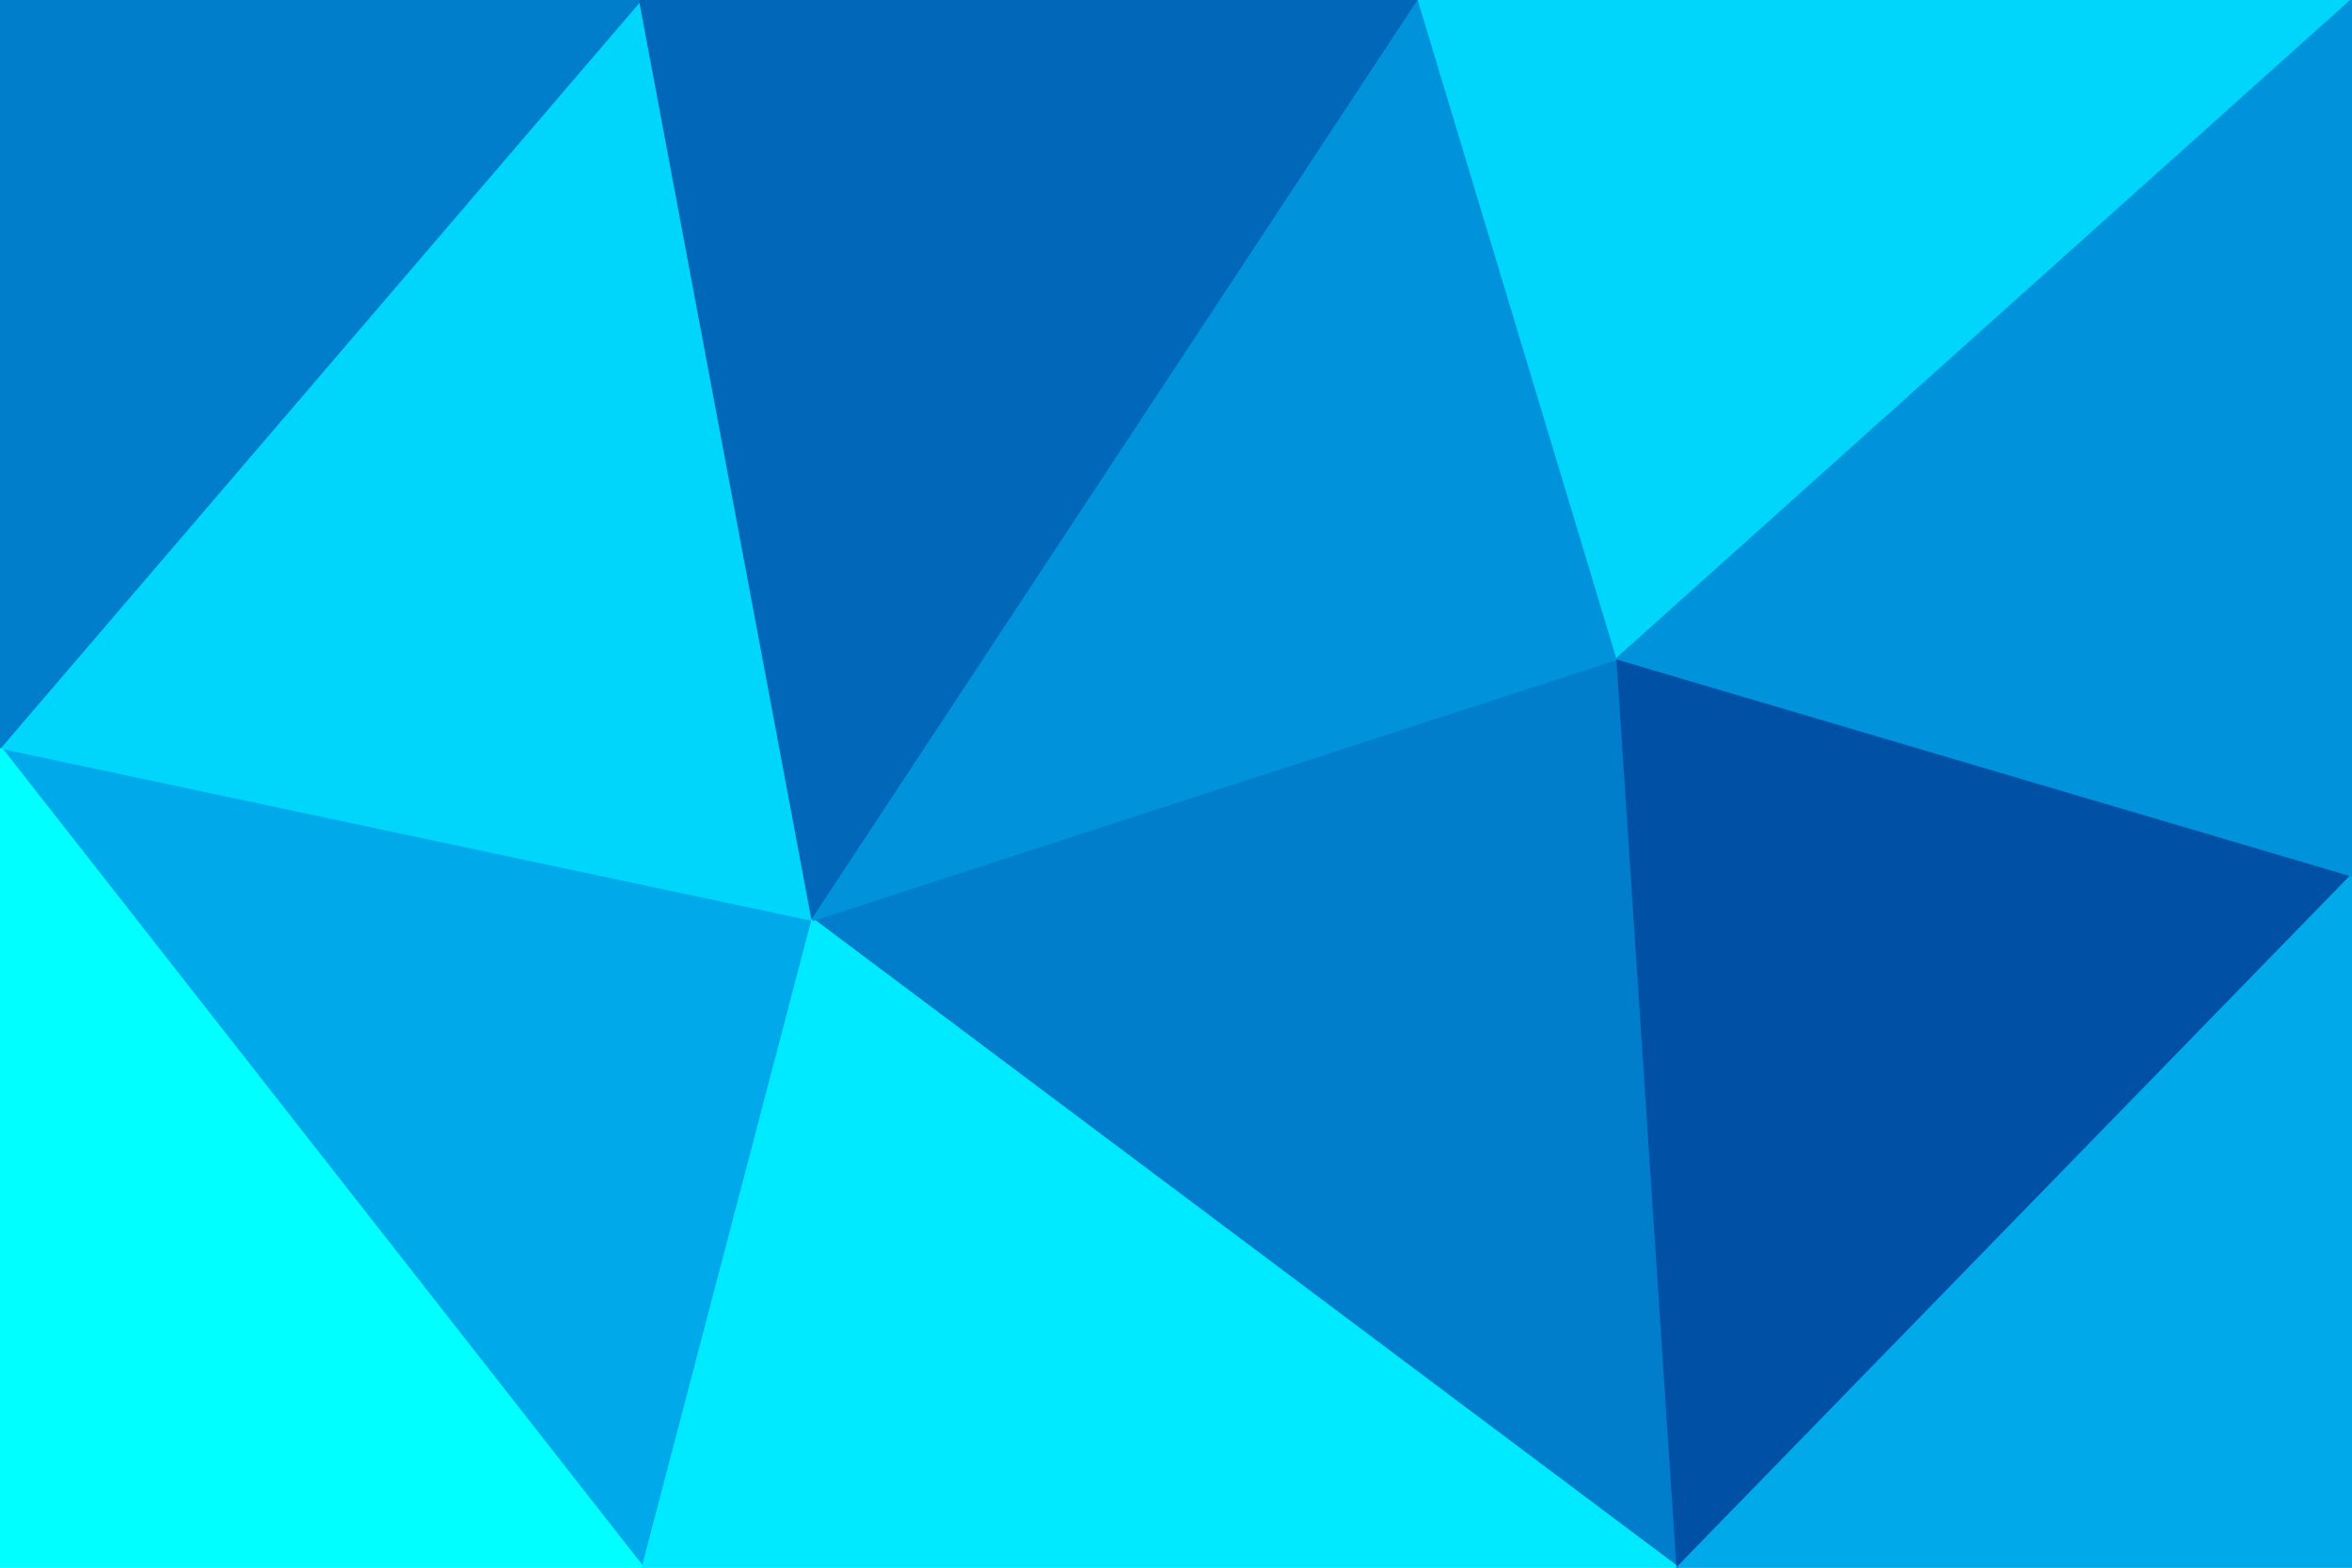 <svg id="visual" viewBox="0 0 900 600" width="900" height="600" xmlns="http://www.w3.org/2000/svg" xmlns:xlink="http://www.w3.org/1999/xlink" version="1.1"><g stroke-width="1" stroke-linejoin="bevel"><path d="M311 352L0 286L246 600Z" fill="#00a9ea" stroke="#00a9ea"></path><path d="M0 286L0 600L246 600Z" fill="#00ffff" stroke="#00ffff"></path><path d="M311 352L245 0L0 286Z" fill="#00d5fc" stroke="#00d5fc"></path><path d="M245 0L0 0L0 286Z" fill="#007dcb" stroke="#007dcb"></path><path d="M311 352L543 0L245 0Z" fill="#0067b9" stroke="#0067b9"></path><path d="M642 600L619 252L311 352Z" fill="#007dcb" stroke="#007dcb"></path><path d="M246 600L642 600L311 352Z" fill="#00eaff" stroke="#00eaff"></path><path d="M619 252L543 0L311 352Z" fill="#0093db" stroke="#0093db"></path><path d="M642 600L900 335L619 252Z" fill="#0051a6" stroke="#0051a6"></path><path d="M619 252L900 0L543 0Z" fill="#00d5fc" stroke="#00d5fc"></path><path d="M642 600L900 600L900 335Z" fill="#00a9ea" stroke="#00a9ea"></path><path d="M900 335L900 0L619 252Z" fill="#0093db" stroke="#0093db"></path></g></svg>